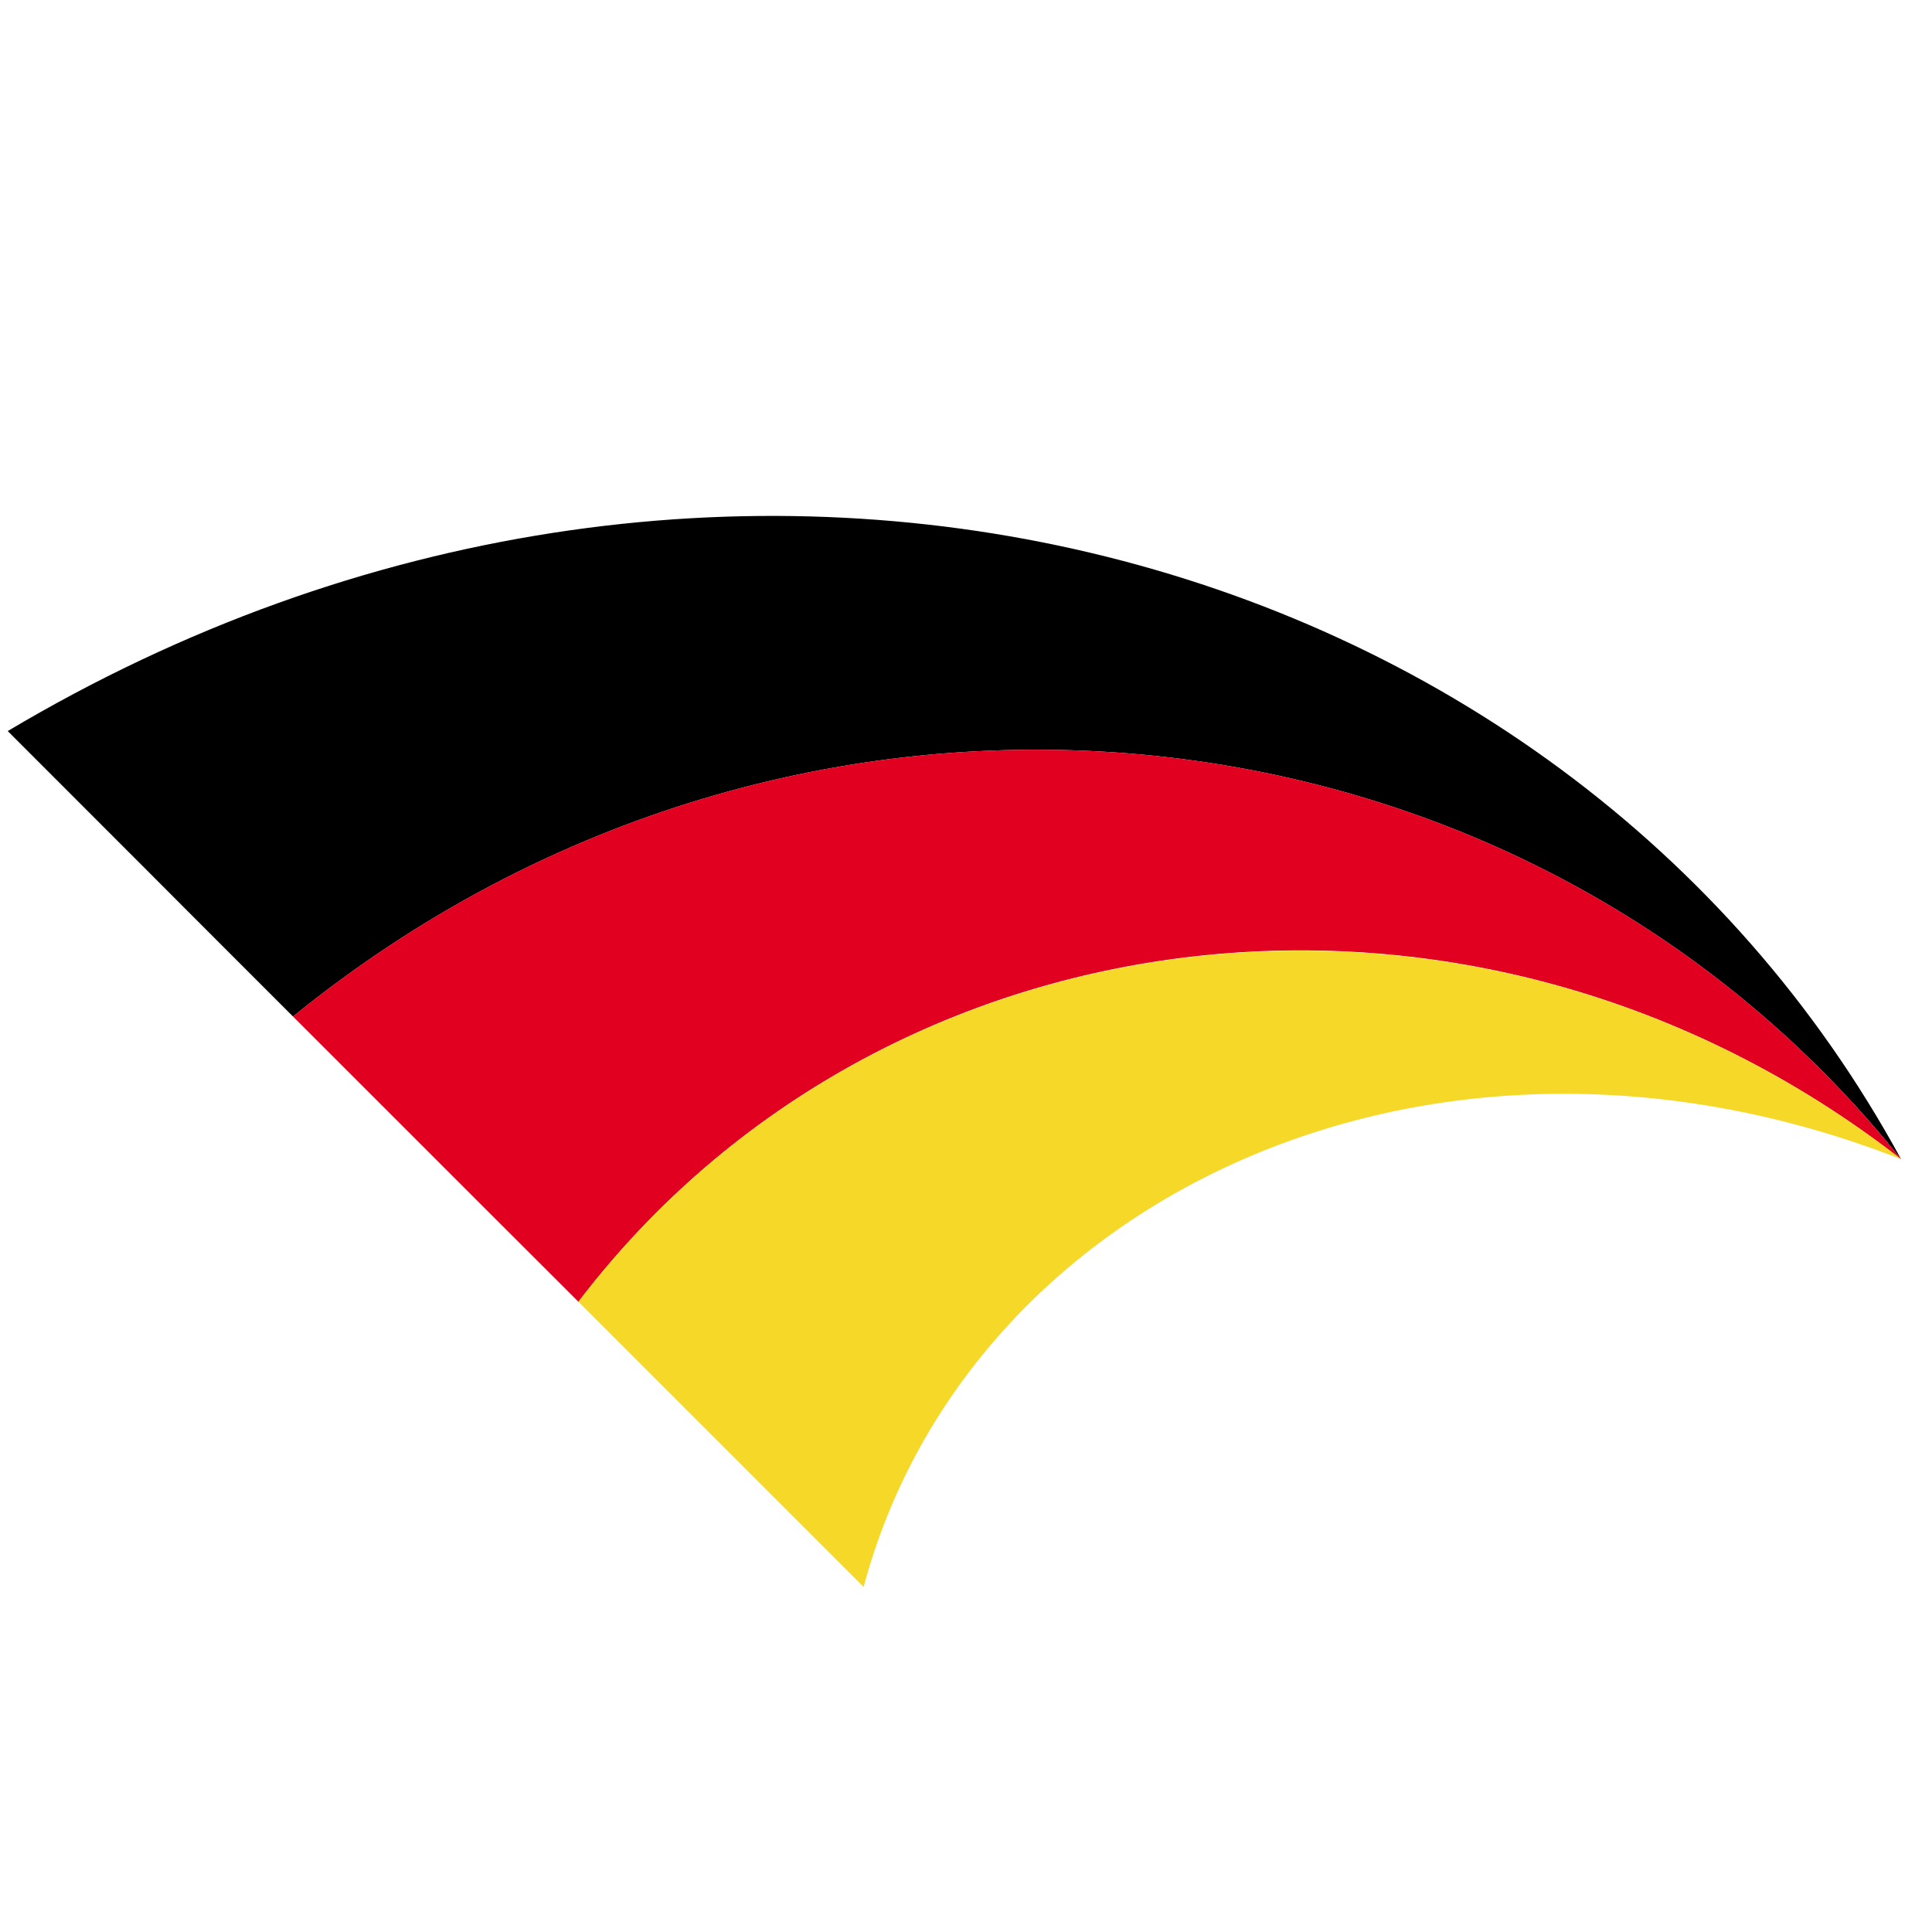 <?xml version="1.0" encoding="UTF-8" standalone="no"?>
<!DOCTYPE svg PUBLIC "-//W3C//DTD SVG 1.1//EN" "http://www.w3.org/Graphics/SVG/1.1/DTD/svg11.dtd">
<svg width="100%" height="100%" viewBox="0 0 500 500" version="1.1" xmlns="http://www.w3.org/2000/svg" xmlns:xlink="http://www.w3.org/1999/xlink" xml:space="preserve" xmlns:serif="http://www.serif.com/" style="fill-rule:evenodd;clip-rule:evenodd;stroke-linejoin:round;stroke-miterlimit:2;">
    <g>
        <g>
            <clipPath id="_clip1">
                <path d="M2,189.2C184.4,80.6 403.8,137.9 492,300C370.7,252.6 250.5,309.9 223.5,410.7C149.7,336.9 75.8,263.1 2,189.2Z"/>
            </clipPath>
            <g clip-path="url(#_clip1)">
                <path d="M75.8,263.1C206.5,157 392.8,176.1 492,300C403.8,137.9 184.4,80.6 2,189.2C26.6,213.8 51.2,238.4 75.8,263.1Z" style="fill-rule:nonzero;"/>
            </g>
            <clipPath id="_clip2">
                <path d="M2,189.2C184.4,80.6 403.8,137.9 492,300C370.7,252.6 250.5,309.9 223.5,410.7C149.7,336.9 75.8,263.1 2,189.2Z"/>
            </clipPath>
            <g clip-path="url(#_clip2)">
                <path d="M149.7,336.9C228.5,233.4 381.8,214.3 492,300C392.8,176.1 206.5,157 75.8,263.1C100.4,287.7 125.1,312.3 149.7,336.9Z" style="fill:rgb(225,0,31);fill-rule:nonzero;"/>
            </g>
            <clipPath id="_clip3">
                <path d="M2,189.2C184.4,80.6 403.8,137.9 492,300C370.7,252.6 250.5,309.9 223.5,410.7C149.7,336.9 75.8,263.1 2,189.2Z"/>
            </clipPath>
            <g clip-path="url(#_clip3)">
                <path d="M223.5,410.7C250.5,309.9 370.7,252.5 492,300C381.8,214.4 228.5,233.5 149.7,336.9C174.3,361.5 198.9,386.1 223.5,410.7Z" style="fill:rgb(246,217,40);fill-rule:nonzero;"/>
            </g>
        </g>
    </g>
</svg>
